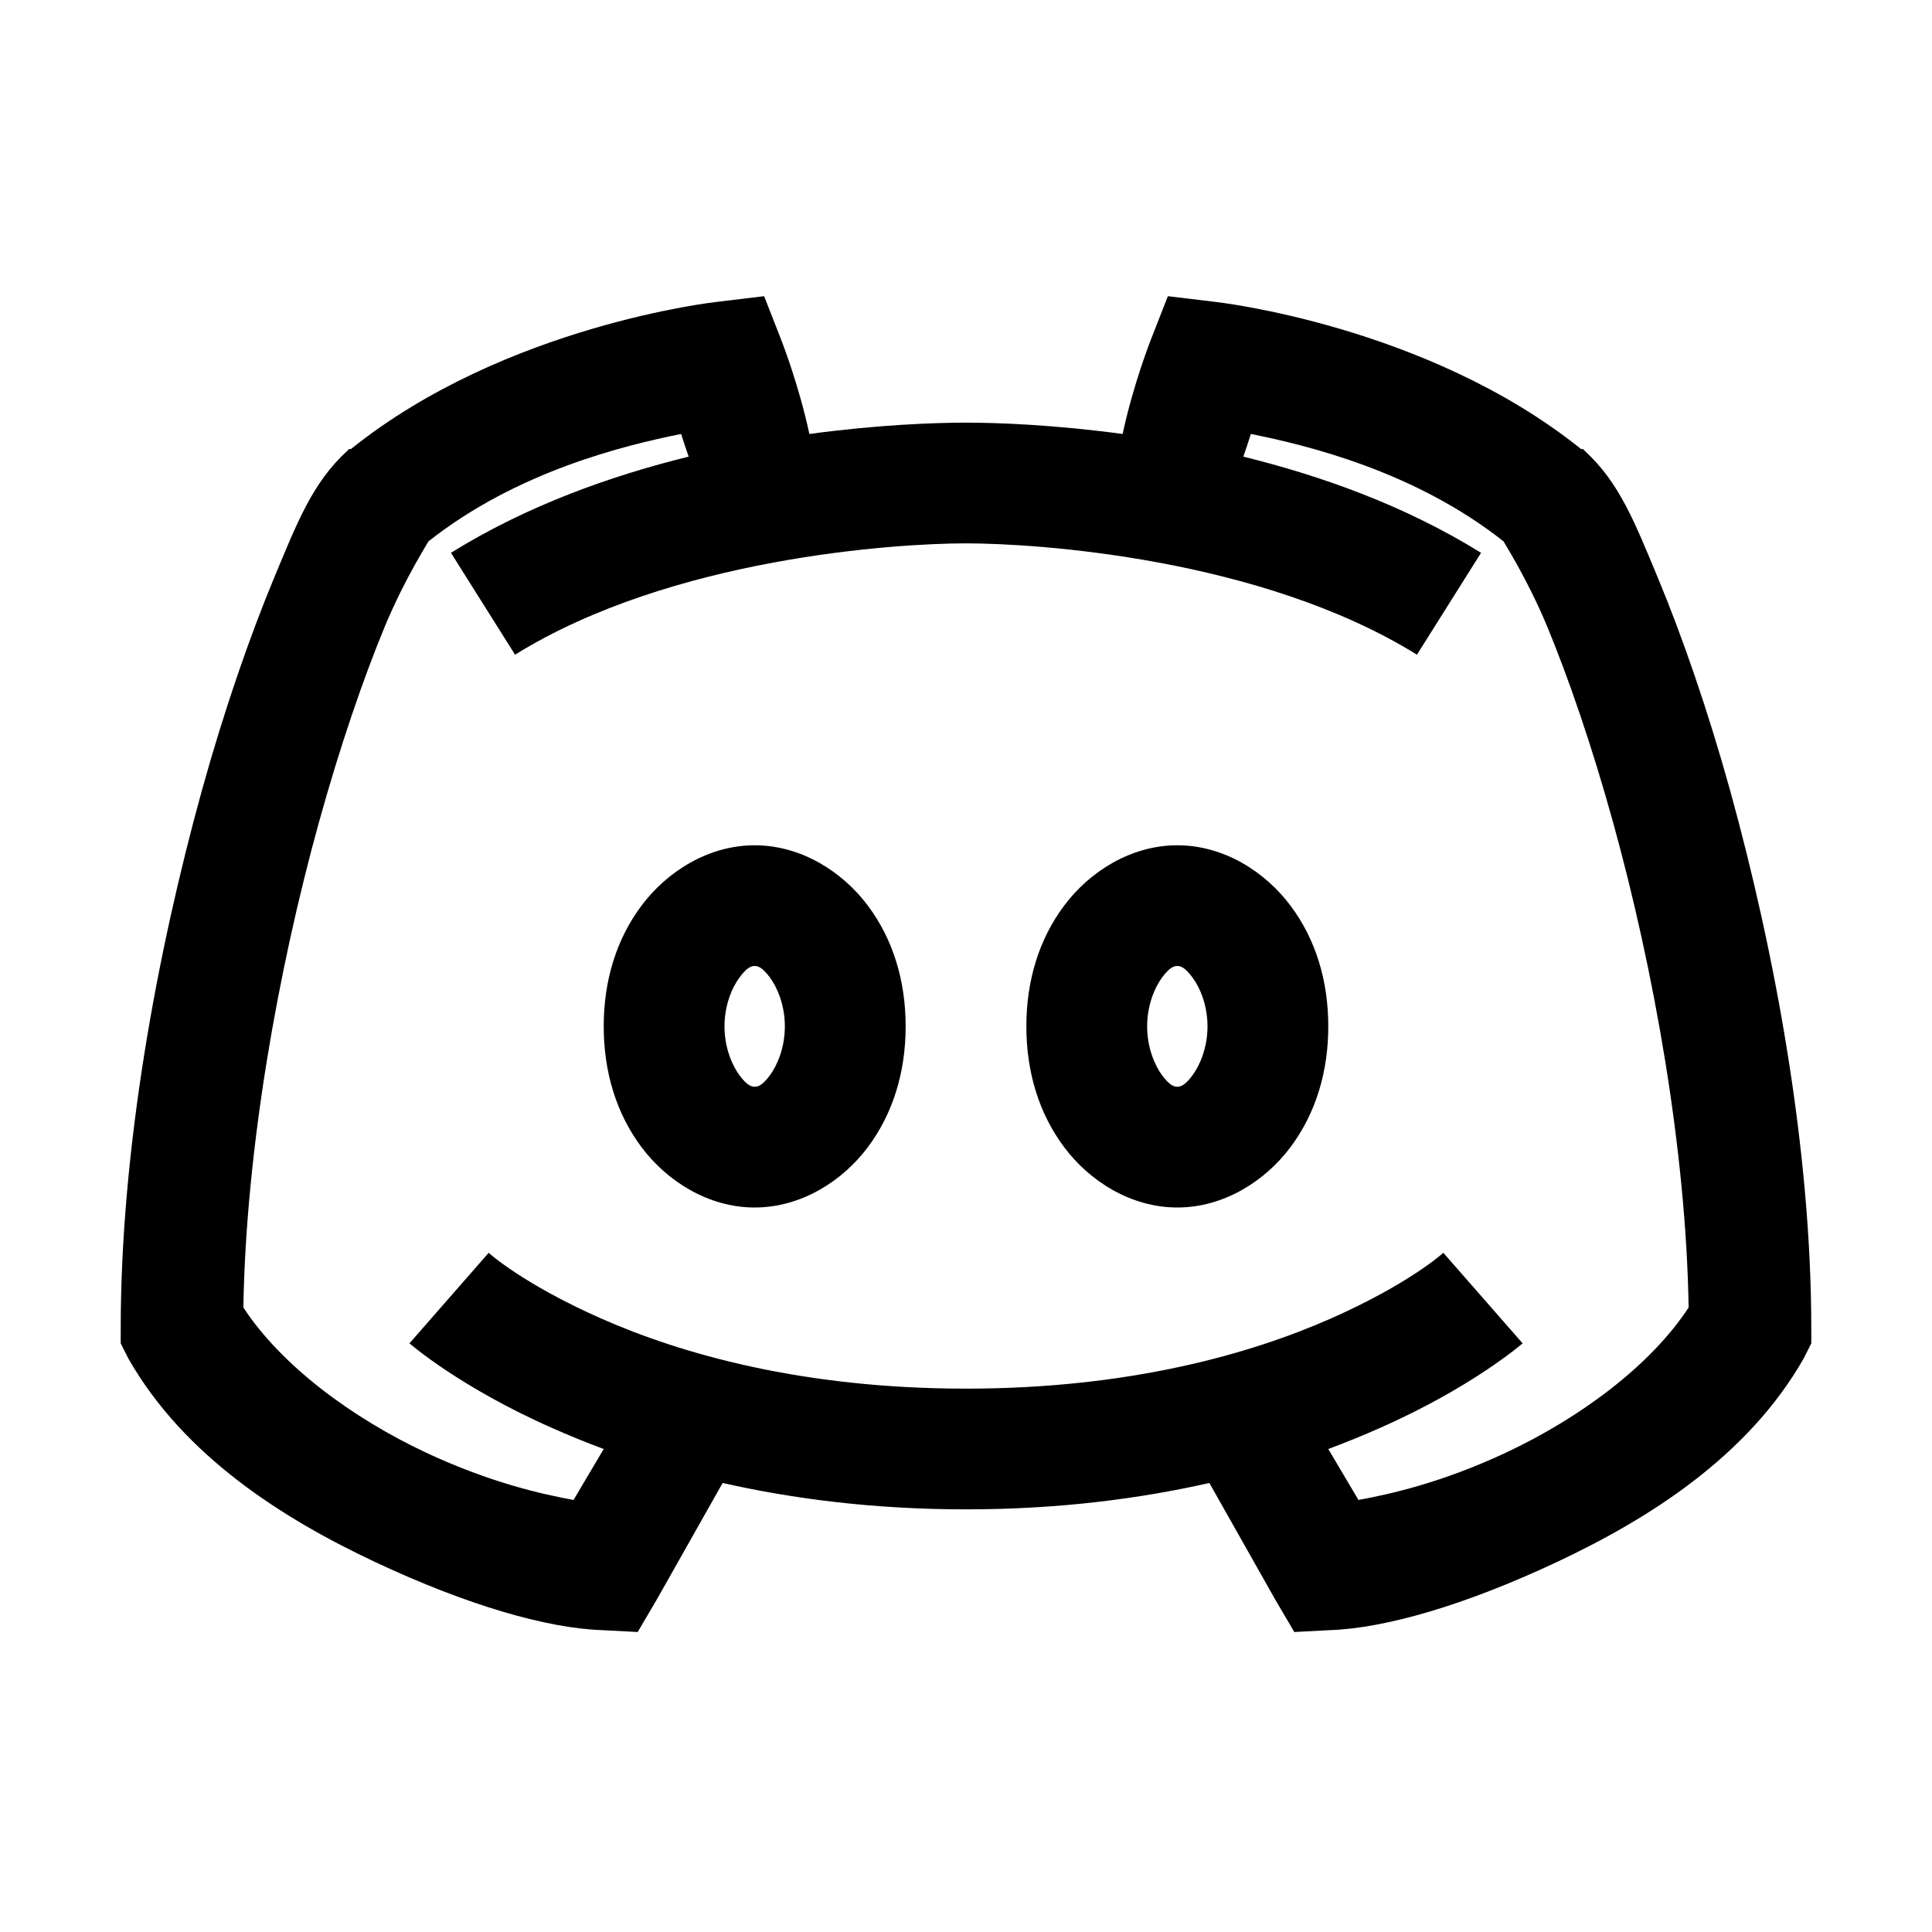 <svg width="29" height="29" viewBox="0 0 29 29" fill="none" xmlns="http://www.w3.org/2000/svg">
<path d="M11.47 4.446L10.762 4.531C10.762 4.531 7.586 4.878 5.268 6.74H5.239L5.211 6.769C4.691 7.246 4.464 7.834 4.106 8.694C3.749 9.555 3.367 10.652 3.03 11.866C2.358 14.298 1.812 17.244 1.812 19.938V20.164L1.926 20.391C2.765 21.863 4.255 22.801 5.636 23.449C7.016 24.097 8.209 24.44 9.034 24.469L9.572 24.497L9.855 24.016L10.847 22.26C11.898 22.497 13.109 22.656 14.5 22.656C15.891 22.656 17.102 22.497 18.153 22.26L19.145 24.016L19.428 24.497L19.966 24.469C20.791 24.44 21.984 24.097 23.364 23.449C24.745 22.801 26.235 21.863 27.074 20.391L27.188 20.164V19.938C27.188 17.244 26.642 14.298 25.97 11.866C25.633 10.652 25.251 9.555 24.894 8.694C24.536 7.834 24.309 7.246 23.789 6.769L23.761 6.74H23.732C21.414 4.878 18.238 4.531 18.238 4.531L17.53 4.446L17.275 5.098C17.275 5.098 17.013 5.76 16.851 6.514C15.824 6.376 14.985 6.344 14.5 6.344C14.015 6.344 13.176 6.376 12.149 6.514C11.987 5.76 11.725 5.098 11.725 5.098L11.47 4.446ZM10.224 6.514C10.263 6.641 10.302 6.751 10.337 6.854C9.165 7.144 7.916 7.586 6.769 8.298L7.731 9.827C10.082 8.369 13.459 8.156 14.5 8.156C15.541 8.156 18.918 8.369 21.269 9.827L22.231 8.298C21.084 7.586 19.835 7.144 18.663 6.854C18.698 6.751 18.737 6.641 18.776 6.514C19.622 6.684 21.237 7.073 22.571 8.128C22.564 8.131 22.911 8.655 23.223 9.402C23.541 10.171 23.895 11.194 24.214 12.348C24.826 14.56 25.308 17.254 25.347 19.626C24.777 20.497 23.718 21.283 22.6 21.807C21.623 22.263 20.851 22.43 20.391 22.515L19.938 21.75C20.206 21.651 20.472 21.541 20.702 21.439C22.097 20.826 22.855 20.164 22.855 20.164L21.665 18.805C21.665 18.805 21.155 19.272 19.966 19.796C18.776 20.32 16.96 20.844 14.5 20.844C12.04 20.844 10.224 20.32 9.034 19.796C7.845 19.272 7.335 18.805 7.335 18.805L6.146 20.164C6.146 20.164 6.903 20.826 8.298 21.439C8.528 21.541 8.793 21.651 9.062 21.75L8.609 22.515C8.149 22.43 7.377 22.263 6.4 21.807C5.282 21.283 4.223 20.497 3.653 19.626C3.692 17.254 4.174 14.56 4.786 12.348C5.105 11.194 5.459 10.171 5.777 9.402C6.089 8.655 6.436 8.131 6.429 8.128C7.763 7.073 9.378 6.684 10.224 6.514ZM11.328 12.688C10.627 12.688 10.008 13.088 9.629 13.594C9.25 14.1 9.062 14.723 9.062 15.406C9.062 16.09 9.25 16.712 9.629 17.219C10.008 17.725 10.627 18.125 11.328 18.125C12.029 18.125 12.649 17.725 13.027 17.219C13.406 16.712 13.594 16.09 13.594 15.406C13.594 14.723 13.406 14.1 13.027 13.594C12.649 13.088 12.029 12.688 11.328 12.688ZM17.672 12.688C16.971 12.688 16.351 13.088 15.973 13.594C15.594 14.1 15.406 14.723 15.406 15.406C15.406 16.09 15.594 16.712 15.973 17.219C16.351 17.725 16.971 18.125 17.672 18.125C18.373 18.125 18.992 17.725 19.371 17.219C19.75 16.712 19.938 16.09 19.938 15.406C19.938 14.723 19.75 14.1 19.371 13.594C18.992 13.088 18.373 12.688 17.672 12.688ZM11.328 14.5C11.378 14.5 11.441 14.518 11.555 14.67C11.668 14.822 11.781 15.088 11.781 15.406C11.781 15.725 11.668 15.99 11.555 16.143C11.441 16.295 11.378 16.312 11.328 16.312C11.279 16.312 11.215 16.295 11.102 16.143C10.988 15.99 10.875 15.725 10.875 15.406C10.875 15.088 10.988 14.822 11.102 14.67C11.215 14.518 11.279 14.5 11.328 14.5ZM17.672 14.5C17.721 14.5 17.785 14.518 17.898 14.67C18.012 14.822 18.125 15.088 18.125 15.406C18.125 15.725 18.012 15.99 17.898 16.143C17.785 16.295 17.721 16.312 17.672 16.312C17.622 16.312 17.559 16.295 17.445 16.143C17.332 15.99 17.219 15.725 17.219 15.406C17.219 15.088 17.332 14.822 17.445 14.67C17.559 14.518 17.622 14.5 17.672 14.5Z" fill="black"/>
</svg>
